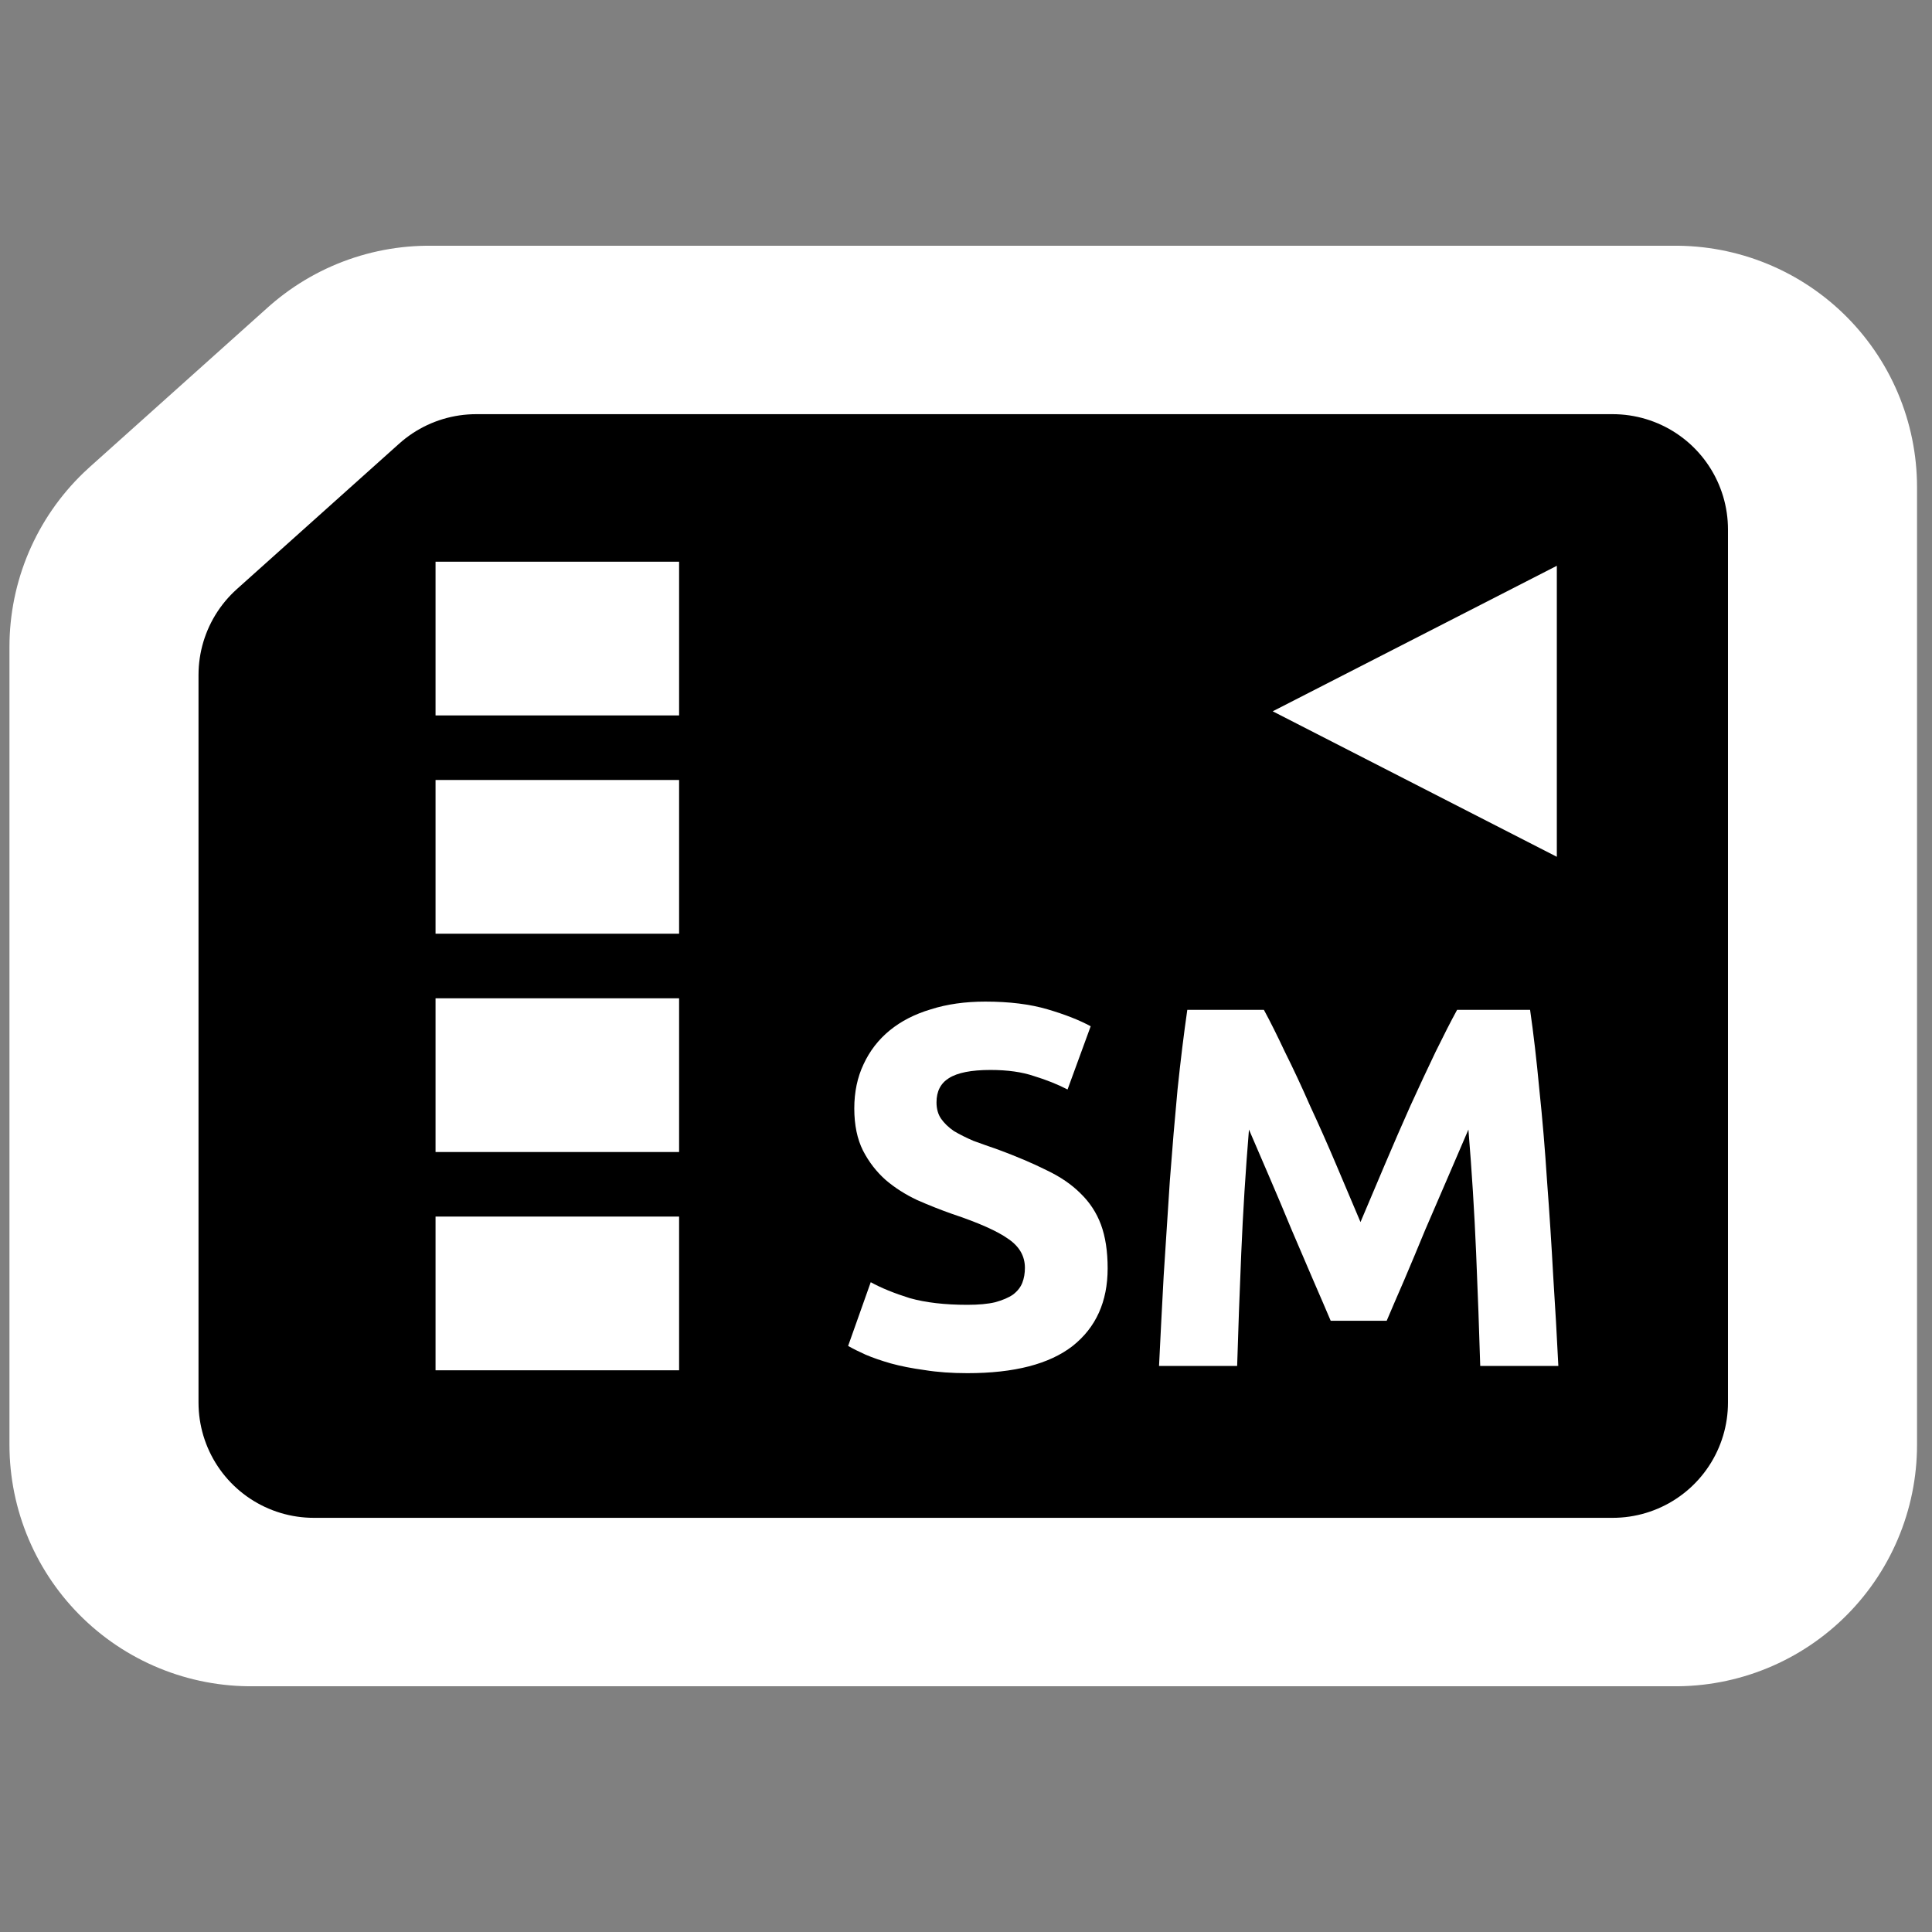 <?xml version="1.0" encoding="UTF-8" standalone="no"?>
<!-- Created with Inkscape (http://www.inkscape.org/) -->

<svg
   xmlns:dc="http://purl.org/dc/elements/1.1/"
   xmlns:cc="http://creativecommons.org/ns#"
   xmlns:rdf="http://www.w3.org/1999/02/22-rdf-syntax-ns#"
   xmlns:svg="http://www.w3.org/2000/svg"
   xmlns="http://www.w3.org/2000/svg"
   xmlns:sodipodi="http://sodipodi.sourceforge.net/DTD/sodipodi-0.dtd"
   xmlns:inkscape="http://www.inkscape.org/namespaces/inkscape"
   version="1.2"
   width="48"
   height="48"
   viewBox="0 0 48 48"
   id="svg2"
   xml:space="preserve"
   inkscape:version="0.48.3.1 r9886"
   sodipodi:docname="gnome-dev-media-sm.svg"><rect x="0" y="0" width="48" height="48" fill="#808080" stroke="none"/><sodipodi:namedview
   pagecolor="#ffffff"
   bordercolor="#666666"
   borderopacity="1"
   objecttolerance="10"
   gridtolerance="10"
   guidetolerance="10"
   inkscape:pageopacity="0"
   inkscape:pageshadow="2"
   inkscape:window-width="733"
   inkscape:window-height="480"
   id="namedview15"
   showgrid="false"
   inkscape:zoom="4.9166667"
   inkscape:cx="24"
   inkscape:cy="24"
   inkscape:window-x="0"
   inkscape:window-y="0"
   inkscape:window-maximized="0"
   inkscape:current-layer="svg2" /><defs
   id="defs13" />
	<path
   d="M 6.235,35.895 V 16.07 L 10.659,12.105 H 41.628 V 35.895 H 6.235 z"
   id="path4837"
   style="fill:none;stroke:#ffffff;stroke-width:12;stroke-linecap:round;stroke-linejoin:round;stroke-miterlimit:4;stroke-dasharray:none" /><path
   d="M 7.796,34.846 V 16.769 L 11.83,13.154 H 40.067 V 34.846 H 7.796 z"
   id="path9"
   style="stroke:#000000;stroke-width:5.728;stroke-linecap:round;stroke-linejoin:round"
   inkscape:connector-curvature="0" />
<path
   d="m 38.679,21.288 v -7.231 l -7.059,3.615 7.059,3.615 z"
   id="path2776"
   style="fill:#ffffff;fill-rule:evenodd"
   inkscape:connector-curvature="0" /><path
   d="m 10.821,15.865 h 6.051"
   id="path4548"
   style="fill:none;stroke:#ffffff;stroke-width:3.819"
   inkscape:connector-curvature="0" /><path
   d="m 10.821,21.288 h 6.051"
   id="path5435"
   style="fill:none;stroke:#ffffff;stroke-width:3.819"
   inkscape:connector-curvature="0" /><path
   d="m 10.821,26.712 h 6.051"
   id="path5437"
   style="fill:none;stroke:#ffffff;stroke-width:3.819"
   inkscape:connector-curvature="0" /><path
   d="m 10.821,32.135 h 6.051"
   id="path5439"
   style="fill:none;stroke:#ffffff;stroke-width:3.819"
   inkscape:connector-curvature="0" /><g
   transform="matrix(0.912,0,0,0.912,0.193,-3.319)"
   id="flowRoot3756"
   style="font-size:4px;font-style:normal;font-weight:normal;line-height:125%;letter-spacing:0px;word-spacing:0px;fill:#ffffff;fill-opacity:1;stroke:none;font-family:Sans"><path
     d="m 26.141,39.185 c 0.308,2e-6 0.56,-0.023 0.756,-0.07 0.205,-0.056 0.369,-0.126 0.49,-0.21 0.121,-0.093 0.205,-0.201 0.252,-0.322 0.047,-0.121 0.07,-0.257 0.07,-0.406 -5e-6,-0.317 -0.149,-0.579 -0.448,-0.784 -0.299,-0.215 -0.812,-0.443 -1.54,-0.686 -0.317,-0.112 -0.635,-0.238 -0.952,-0.378 -0.317,-0.149 -0.602,-0.331 -0.854,-0.546 -0.252,-0.224 -0.457,-0.49 -0.616,-0.798 -0.159,-0.317 -0.238,-0.7 -0.238,-1.148 -1e-6,-0.448 0.084,-0.849 0.252,-1.204 0.168,-0.364 0.406,-0.672 0.714,-0.924 0.308,-0.252 0.681,-0.443 1.12,-0.574 0.439,-0.14 0.933,-0.21 1.484,-0.21 0.653,10e-6 1.218,0.07 1.694,0.21 0.476,0.14 0.868,0.294 1.176,0.462 l -0.63,1.722 c -0.271,-0.14 -0.574,-0.261 -0.91,-0.364 -0.327,-0.112 -0.723,-0.168 -1.19,-0.168 -0.523,8e-6 -0.901,0.075 -1.134,0.224 -0.224,0.14 -0.336,0.359 -0.336,0.658 -3e-6,0.177 0.042,0.327 0.126,0.448 0.084,0.121 0.201,0.233 0.35,0.336 0.159,0.093 0.336,0.182 0.532,0.266 0.205,0.075 0.429,0.154 0.672,0.238 0.504,0.187 0.943,0.373 1.316,0.56 0.373,0.177 0.681,0.387 0.924,0.63 0.252,0.243 0.439,0.527 0.56,0.854 0.121,0.327 0.182,0.723 0.182,1.19 -8e-6,0.905 -0.317,1.61 -0.952,2.114 -0.635,0.495 -1.591,0.742 -2.87,0.742 -0.429,0 -0.817,-0.028 -1.162,-0.084 -0.345,-0.047 -0.653,-0.107 -0.924,-0.182 -0.261,-0.075 -0.49,-0.154 -0.686,-0.238 -0.187,-0.084 -0.345,-0.163 -0.476,-0.238 l 0.616,-1.736 c 0.289,0.159 0.644,0.303 1.064,0.434 0.429,0.121 0.952,0.182 1.568,0.182"
     id="path3817"
     style="font-size:14px;font-variant:normal;font-weight:bold;font-stretch:normal;fill:#ffffff;font-family:Ubuntu;-inkscape-font-specification:Ubuntu Bold"
     inkscape:connector-curvature="0" /><path
     d="m 34.219,31.149 c 0.168,0.308 0.359,0.691 0.574,1.148 0.224,0.448 0.453,0.938 0.686,1.47 0.243,0.523 0.481,1.059 0.714,1.61 0.233,0.551 0.453,1.069 0.658,1.554 0.205,-0.485 0.425,-1.003 0.658,-1.554 0.233,-0.551 0.467,-1.087 0.7,-1.61 0.243,-0.532 0.471,-1.022 0.686,-1.47 0.224,-0.457 0.42,-0.84 0.588,-1.148 l 1.988,0 c 0.093,0.644 0.177,1.367 0.252,2.17 0.084,0.793 0.154,1.624 0.21,2.492 0.065,0.859 0.121,1.722 0.168,2.59 0.056,0.868 0.103,1.685 0.14,2.45 l -2.128,0 c -0.028,-0.943 -0.065,-1.969 -0.112,-3.08 -0.047,-1.111 -0.117,-2.231 -0.21,-3.36 -0.168,0.392 -0.355,0.826 -0.56,1.302 -0.205,0.476 -0.411,0.952 -0.616,1.428 -0.196,0.476 -0.387,0.933 -0.574,1.372 -0.187,0.429 -0.345,0.798 -0.476,1.106 l -1.526,0 c -0.131,-0.308 -0.289,-0.677 -0.476,-1.106 -0.187,-0.439 -0.383,-0.896 -0.588,-1.372 -0.196,-0.476 -0.397,-0.952 -0.602,-1.428 -0.205,-0.476 -0.392,-0.91 -0.56,-1.302 -0.093,1.129 -0.163,2.249 -0.21,3.36 -0.047,1.111 -0.084,2.137 -0.112,3.08 l -2.128,0 c 0.037,-0.765 0.079,-1.582 0.126,-2.45 0.056,-0.868 0.112,-1.731 0.168,-2.59 0.065,-0.868 0.135,-1.699 0.21,-2.492 0.084,-0.803 0.173,-1.526 0.266,-2.17 l 2.086,0"
     id="path3819"
     style="font-size:14px;font-variant:normal;font-weight:bold;font-stretch:normal;fill:#ffffff;font-family:Ubuntu;-inkscape-font-specification:Ubuntu Bold"
     inkscape:connector-curvature="0" /></g></svg>